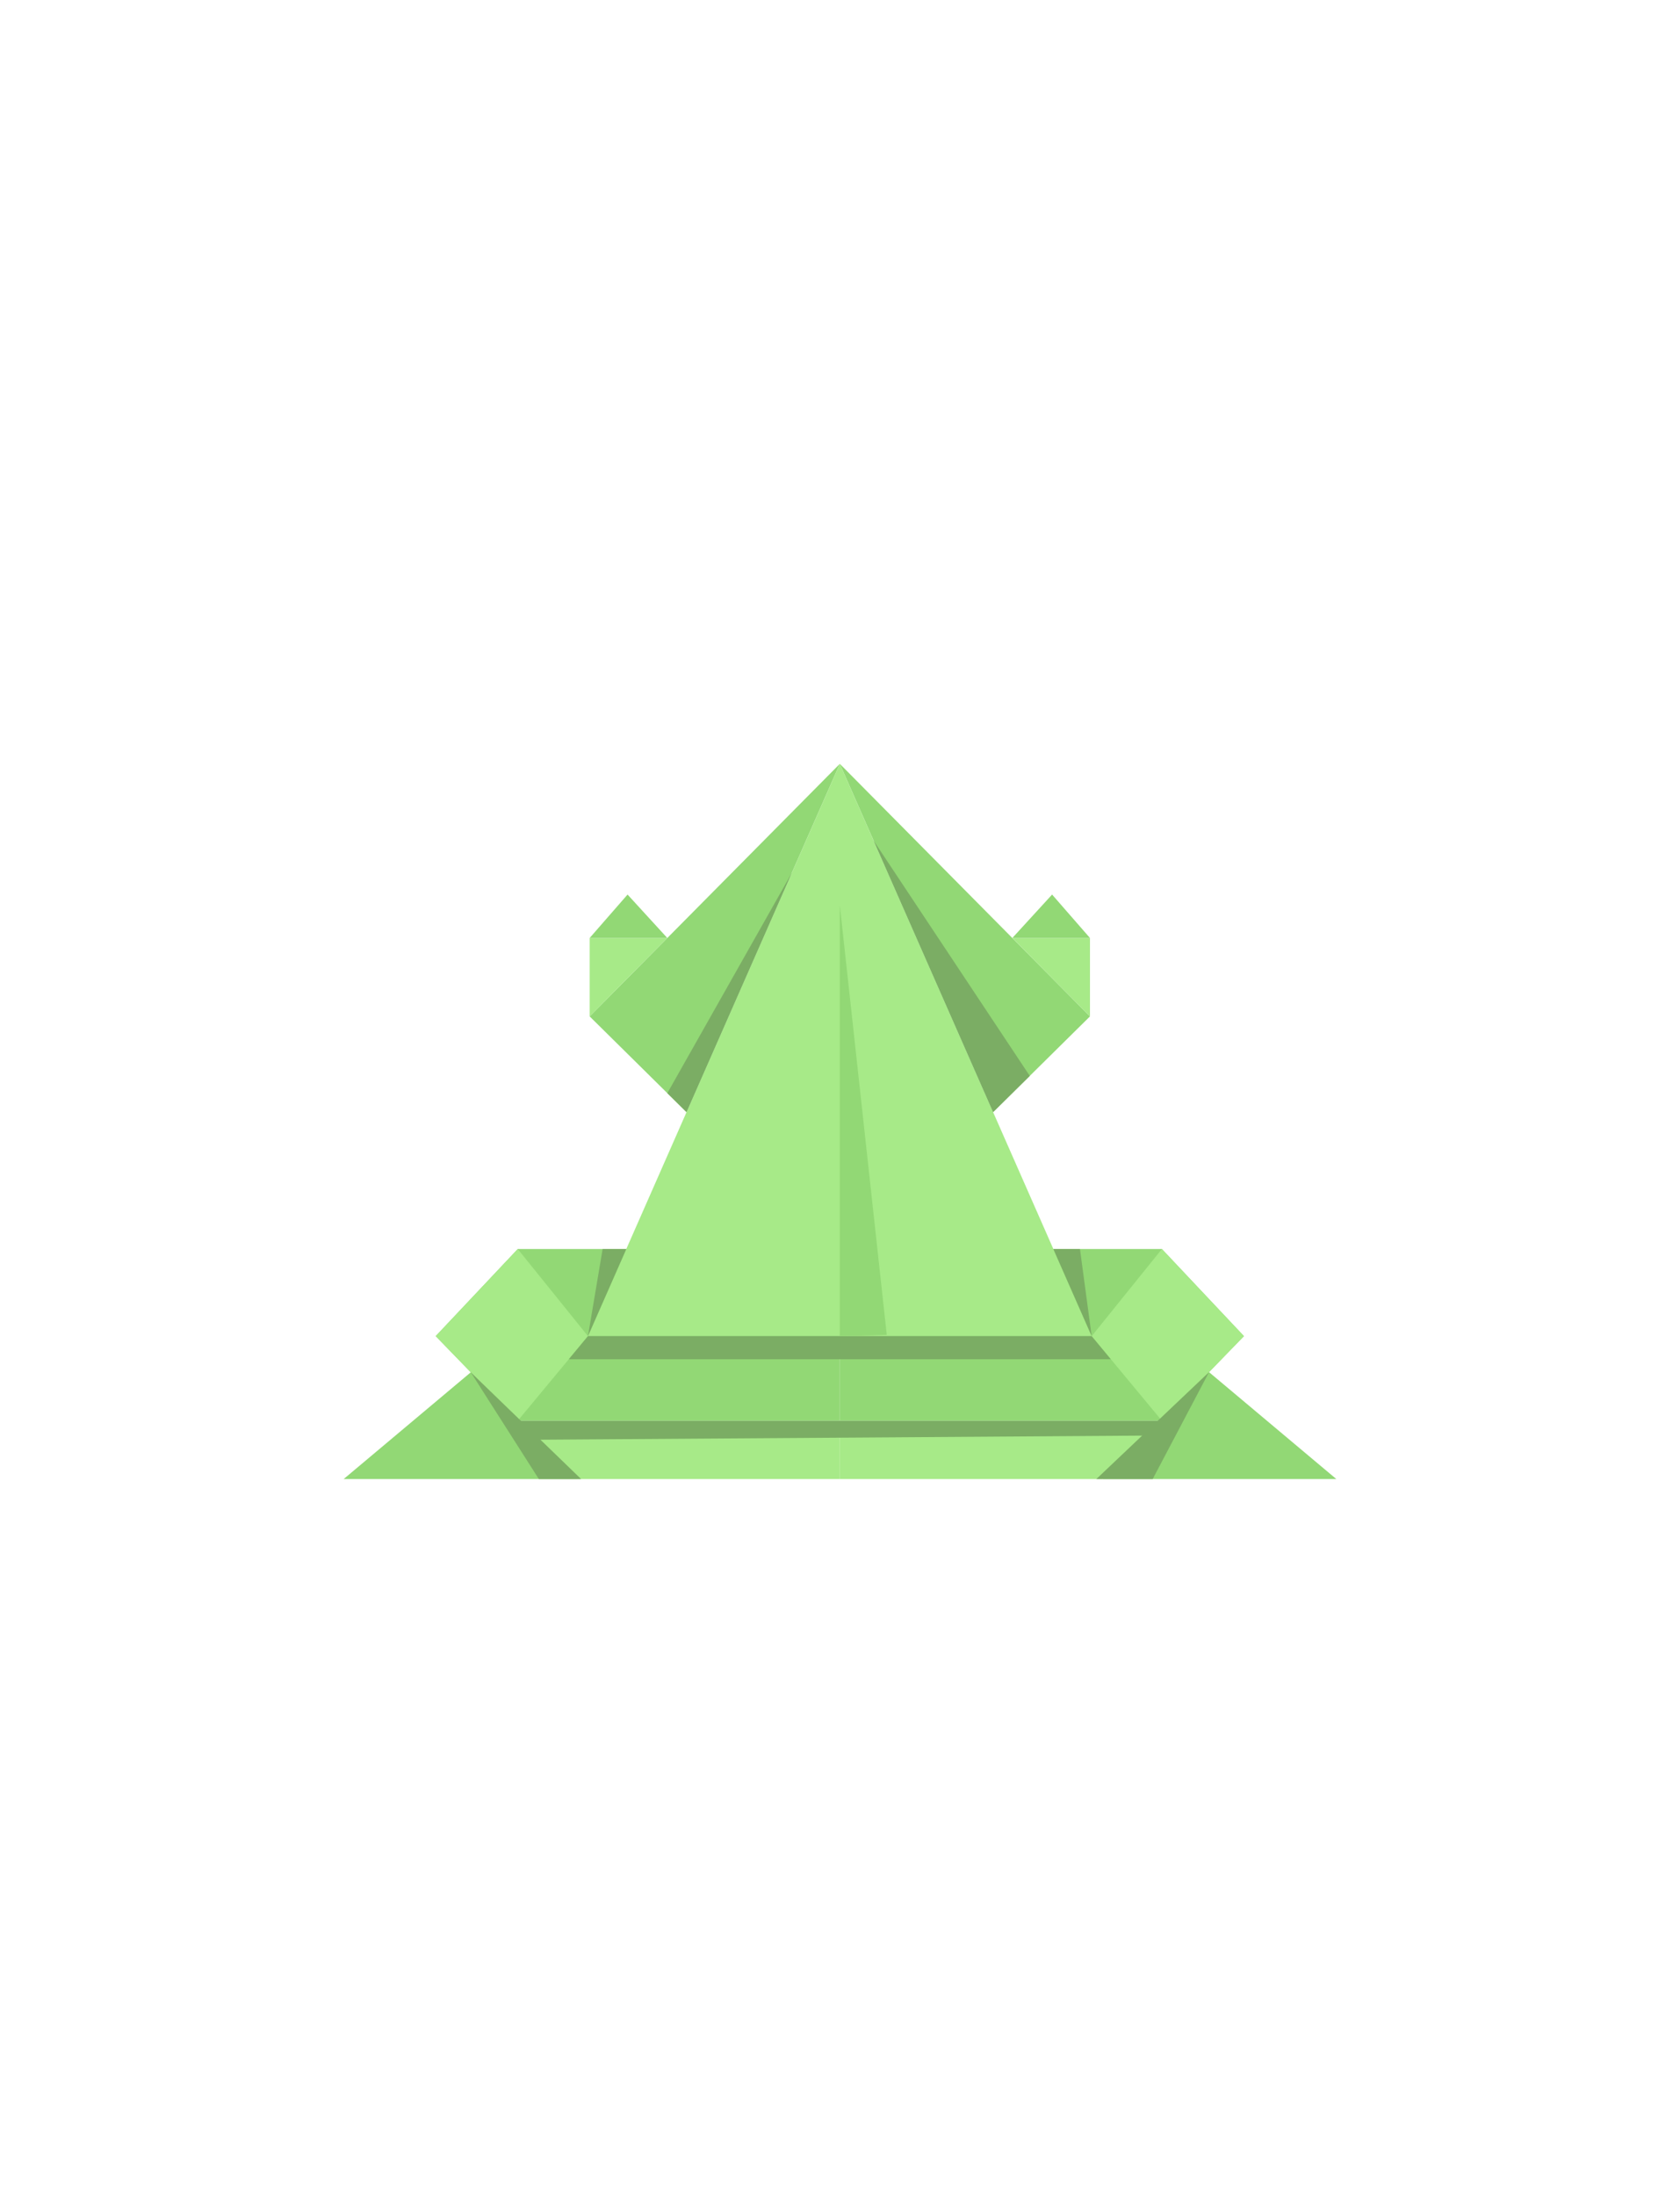 <svg width="88" height="115" viewBox="0 0 88 115" fill="none" xmlns="http://www.w3.org/2000/svg">
<path d="M63.235 71.775L70 77.455H57.759L63.235 71.775Z" fill="#92D875"/>
<path d="M24.765 71.775L18 77.455H30.241L24.765 71.775Z" fill="#92D875"/>
<path d="M27.121 65.408L22.822 69.969L27.121 74.401H43.991V69.969L27.121 65.408Z" fill="#92D875"/>
<path d="M60.861 65.408L65.159 69.969L60.861 74.401H43.99V69.969L60.861 65.408Z" fill="#92D875"/>
<path d="M43.99 40L30.887 53.226L35.961 58.24L43.99 40Z" fill="#92D875"/>
<path d="M43.99 40L57.094 53.226L52.02 58.24L43.99 40Z" fill="#92D875"/>
<path d="M30.798 69.969L27.121 65.408H43.991V69.969H30.798Z" fill="#92D875"/>
<path d="M57.183 69.969L60.861 65.408H43.99V69.969H57.183Z" fill="#92D875"/>
<path d="M43.99 40L30.798 69.969H43.99H57.184L43.99 40Z" fill="#A7EA88"/>
<path d="M30.887 53.226V49.12H34.954L30.887 53.226Z" fill="#A7EA88"/>
<path d="M30.887 49.12L32.872 46.845L34.954 49.12H30.887Z" fill="#92D875"/>
<path d="M57.094 53.226V49.12H53.027L57.094 53.226Z" fill="#A7EA88"/>
<path d="M57.094 49.12L55.11 46.845L53.027 49.12H57.094Z" fill="#92D875"/>
<path d="M27.121 74.401L29.794 71.179L30.798 69.969L27.121 65.408L22.822 69.969L27.121 74.401Z" fill="#A7EA88"/>
<path d="M57.184 69.969L60.862 74.401L65.159 69.969L60.862 65.408L57.184 69.969Z" fill="#A7EA88"/>
<path d="M27.121 74.401L30.241 77.455H43.991V74.401H27.121Z" fill="#A7EA88"/>
<path d="M60.861 74.401L57.74 77.455H43.99V74.401H60.861Z" fill="#A7EA88"/>
<path d="M45.762 44.024L52.02 58.24L53.941 56.343L45.762 44.024Z" fill="#7BAD64"/>
<path d="M30.798 69.969L31.566 65.408H32.806L30.798 69.969Z" fill="#7BAD64"/>
<path d="M57.183 69.969L55.175 65.408H56.569L57.183 69.969Z" fill="#7BAD64"/>
<path d="M30.798 69.969L29.794 71.179H58.184L57.18 69.969H30.798Z" fill="#7BAD64"/>
<path d="M27.121 74.401H60.862L59.954 75.178L28.253 75.394L27.121 74.401Z" fill="#7BAD64"/>
<path d="M24.66 71.864L30.44 77.455H28.226L24.66 71.864Z" fill="#7BAD64"/>
<path d="M63.33 71.855L57.426 77.455H60.378L63.33 71.855Z" fill="#7BAD64"/>
<path d="M43.99 69.969V47.403L46.45 69.905L43.99 69.969Z" fill="#92D875"/>
<path d="M35.961 58.24L41.482 45.699L34.955 57.246L35.961 58.24Z" fill="#7BAD64"/>
</svg>
